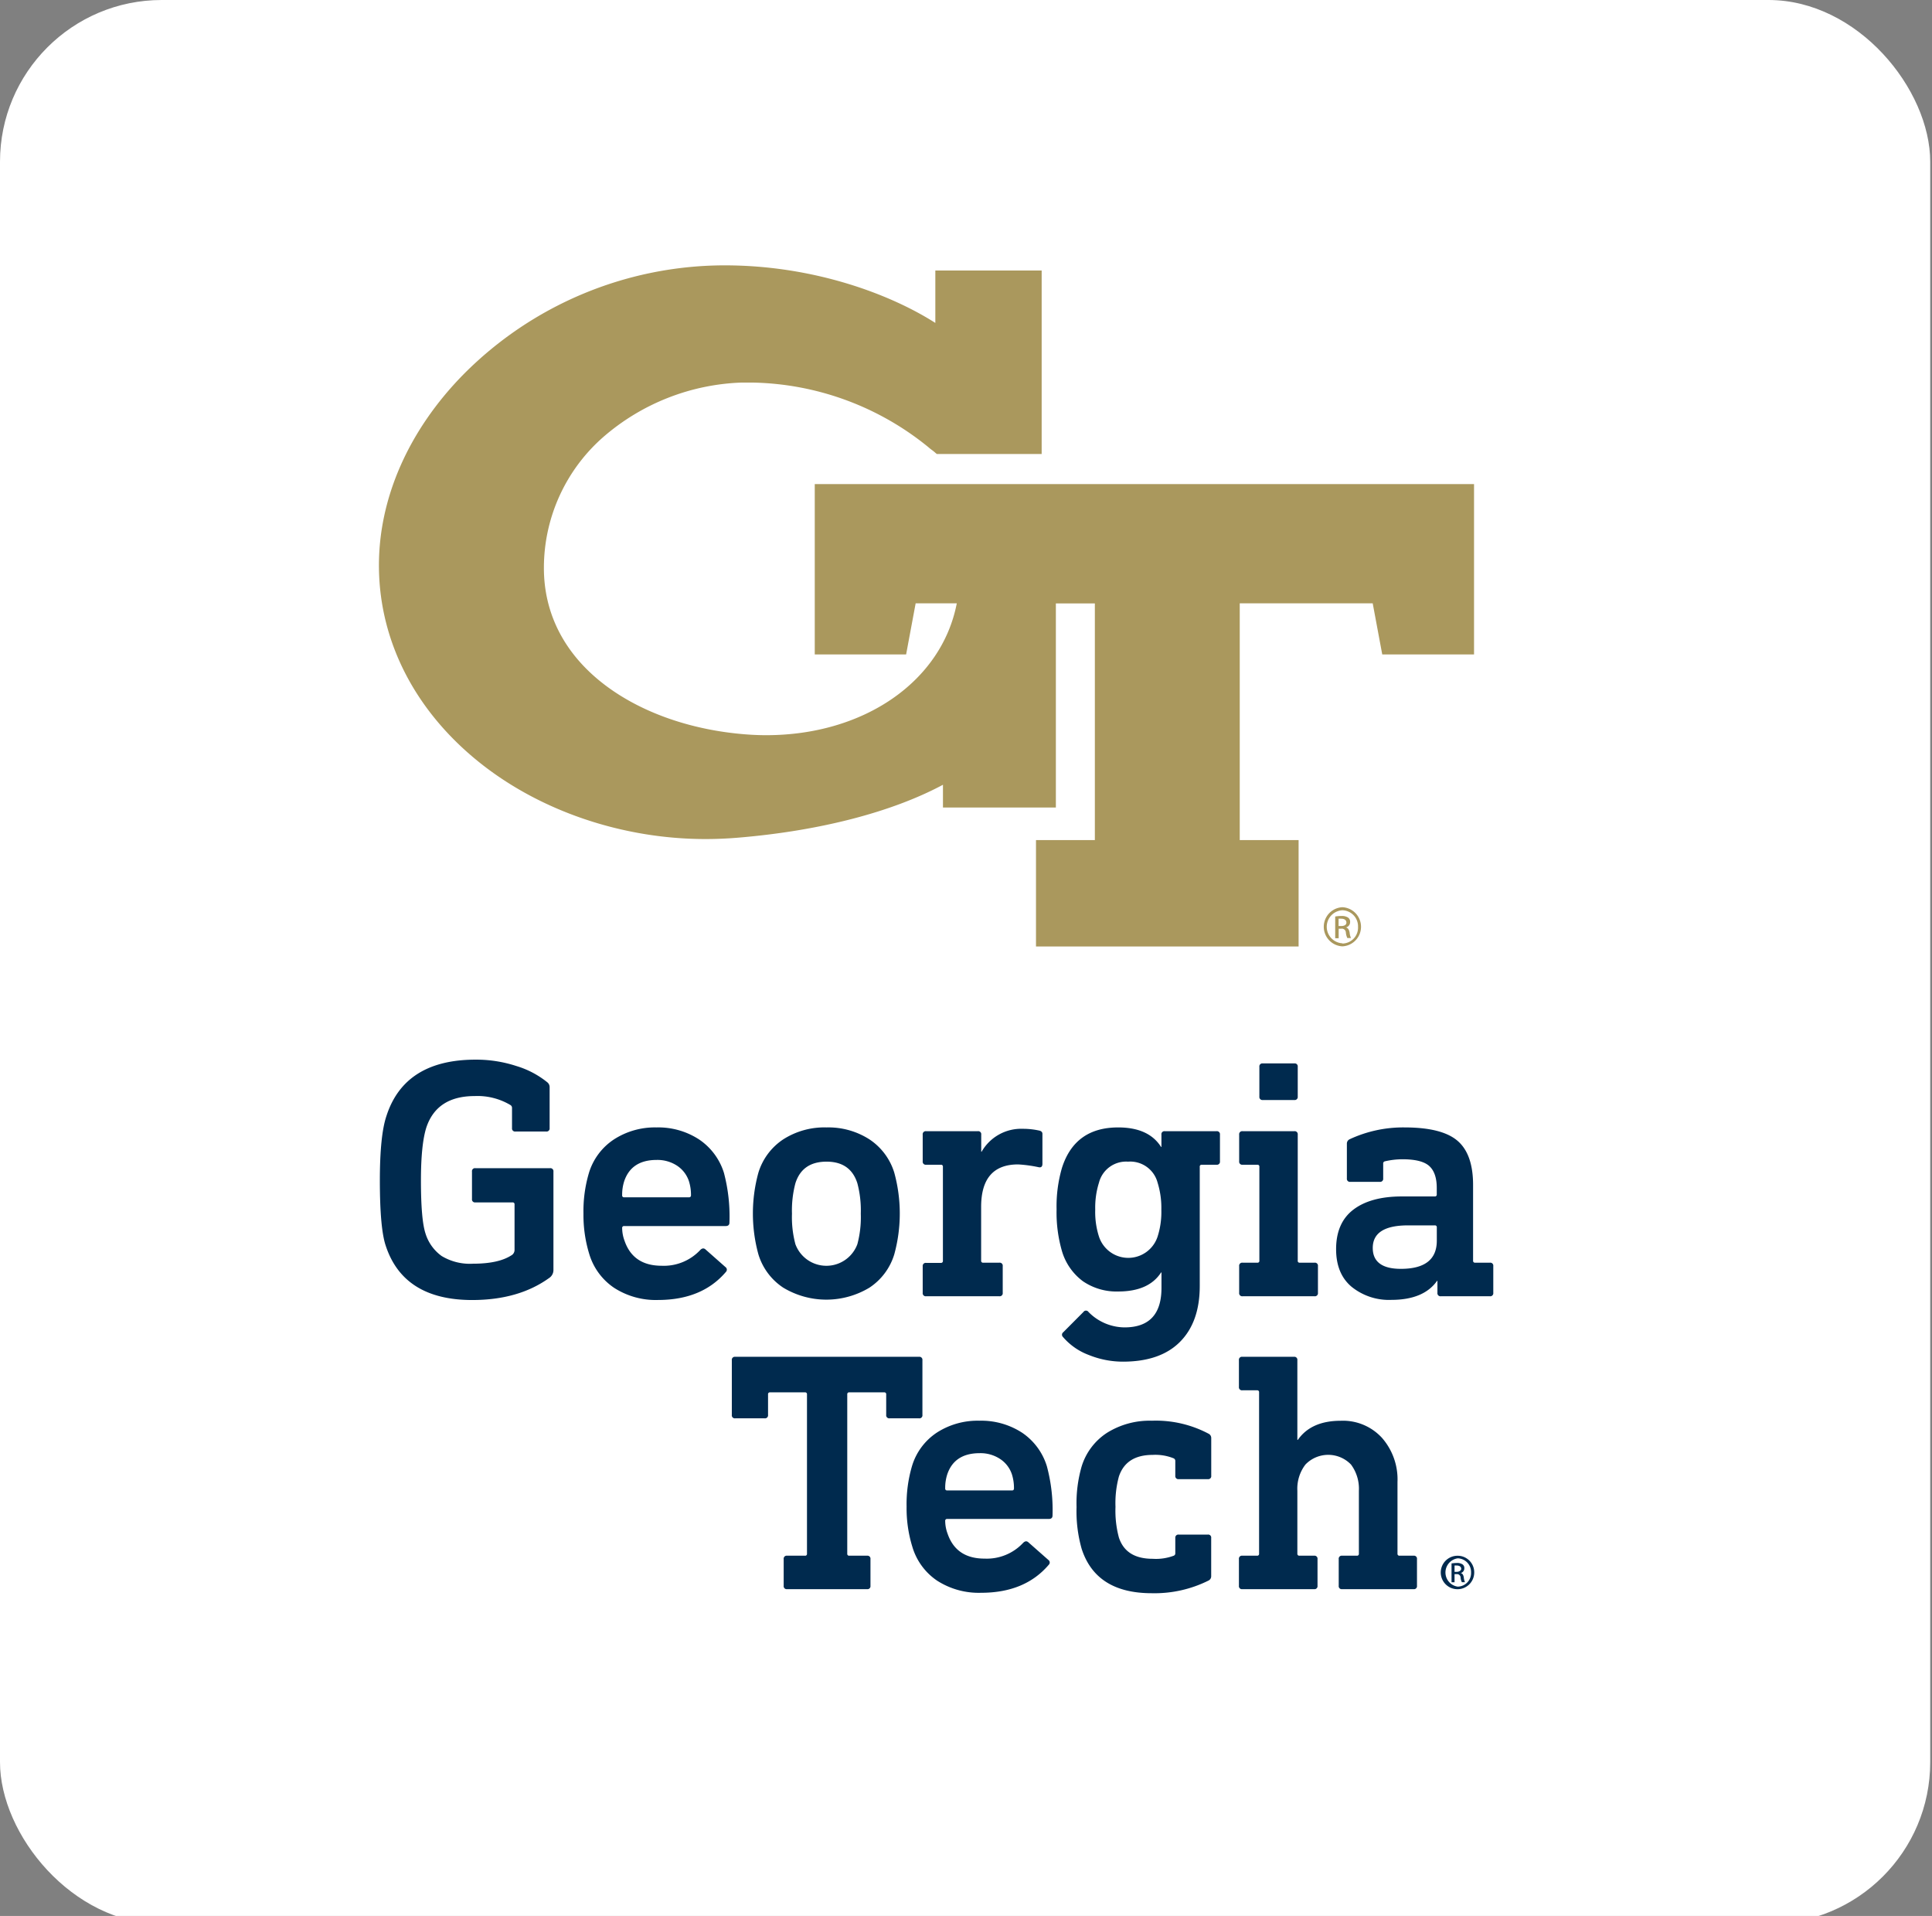 <?xml version="1.0" encoding="UTF-8" standalone="no"?>
<svg
   id="Layer_1"
   data-name="Layer 1"
   viewBox="0 0 405.373 401.952"
   version="1.1"
   sodipodi:docname="gt-logo.svg"
   inkscape:version="1.2.1 (9c6d41e, 2022-07-14)"
   width="405.373"
   height="401.952"
   xmlns:inkscape="http://www.inkscape.org/namespaces/inkscape"
   xmlns:sodipodi="http://sodipodi.sourceforge.net/DTD/sodipodi-0.dtd"
   xmlns="http://www.w3.org/2000/svg"
   xmlns:svg="http://www.w3.org/2000/svg">
  <rect x="0" y="0" width="405.373" height="401.952" fill="#808080" stroke="none"/>
  <sodipodi:namedview
     id="namedview41"
     pagecolor="#ffffff"
     bordercolor="#000000"
     borderopacity="0.25"
     inkscape:showpageshadow="2"
     inkscape:pageopacity="0.0"
     inkscape:pagecheckerboard="0"
     inkscape:deskcolor="#d1d1d1"
     showgrid="false"
     inkscape:zoom="0.72839506"
     inkscape:cx="135.22881"
     inkscape:cy="161.31356"
     inkscape:window-width="1920"
     inkscape:window-height="1027"
     inkscape:window-x="0"
     inkscape:window-y="25"
     inkscape:window-maximized="0"
     inkscape:current-layer="Layer_1" />
  <defs
     id="defs4">
    <style
       id="style2">.cls-1{fill:#aa985d;}.cls-2{fill:#002a4e;}</style>
  </defs>
  <rect
     style="fill:#ffffff;stroke-width:11.962;paint-order:stroke fill markers"
     id="rect1683"
     width="405"
     height="403.627"
     x="0"
     y="0"
     ry="33.935" />
  <path
     class="cls-1"
     d="m 281.662,190.329 v 0 a 4.11,4.11 0 0 0 0,8.21 4.11,4.11 0 0 0 0,-8.21 z m 0,7.57 a 3.47,3.47 0 0 1 0,-6.93 v 0 a 3.37,3.37 0 0 1 3.28,3.48 3.33,3.33 0 0 1 -3.28,3.5 z"
     id="path6" />
  <path
     class="cls-1"
     d="m 282.392,194.569 v 0 a 1.14,1.14 0 0 0 0.89,-1.11 1.08,1.08 0 0 0 -0.42,-0.95 2.37,2.37 0 0 0 -1.41,-0.34 7.6,7.6 0 0 0 -1.3,0.11 v 4.56 h 0.73 v -2 h 0.51 a 0.85,0.85 0 0 1 1,0.8 3.25,3.25 0 0 0 0.31,1.16 h 0.77 a 3.26,3.26 0 0 1 -0.29,-1.13 c -0.12,-0.66 -0.39,-1.02 -0.79,-1.1 z m -1,-0.29 h -0.53 v -1.54 a 3.26,3.26 0 0 1 0.53,0 c 0.82,0 1.11,0.4 1.11,0.8 0.02,0.52 -0.49,0.74 -1.09,0.74 z"
     id="path8" />
  <path
     class="cls-1"
     d="M 152.042,56.769 Z"
     id="path10" />
  <path
     class="cls-1"
     d="m 170.952,101.559 v 35.74 h 19.17 l 2,-10.72 h 8.63 c -3.16,16.35 -19.42,27.66 -40,27.66 -1.41,0 -2.84,-0.06 -4.26,-0.17 -11.41,-0.88 -21.9,-4.55 -29.55,-10.35 -8.43,-6.39 -12.87,-14.94 -12.82,-24.71 a 36.48,36.48 0 0 1 12.56,-27.41 46.73,46.73 0 0 1 29,-11.34 c 0.69,0 1.39,0 2.08,0 a 60.08,60.08 0 0 1 37,13.53 9.8,9.8 0 0 0 0.77,0.62 8.19,8.19 0 0 1 0.73,0.59 l 0.3,0.25 h 22 v -38.5 h -22.31 v 11 c -9.39,-6 -25.46,-12.08 -44.21,-12.08 h -0.31 a 77.26,77.26 0 0 0 -54.5,22.89 c -11.62,11.83 -17.91,26.27 -17.72,40.68 0.2,15.5 7.66,29.94 21,40.65 12.78,10.26 30.1,16.14 47.52,16.14 2.15,0 4.33,-0.09 6.48,-0.26 17.25,-1.4 32.54,-5.34 43.34,-11.13 v 4.77 h 23.69 v -42.81 h 8.18 v 49.65 h -12.35 v 22.32 h 55.1 v -22.32 h -12.35 v -49.67 h 27.9 l 2,10.72 h 19.26 v -35.74 z m -18.91,-44.79 z"
     id="path12" />
  <path
     class="cls-2"
     d="m 99.822,222.309 a 27.11,27.11 0 0 1 8.5,1.33 19,19 0 0 1 6.5,3.41 1.3,1.3 0 0 1 0.5,1 v 8.62 a 0.64,0.64 0 0 1 -0.72,0.72 h -6.45 a 0.64,0.64 0 0 1 -0.72,-0.72 v -4.23 a 0.69,0.69 0 0 0 -0.29,-0.58 13.48,13.48 0 0 0 -7.54,-1.91 q -7.91,0 -10.13,6.54 -1.15,3.56 -1.15,11.17 c 0,5.42 0.31,9.1 0.94,11.07 a 9.13,9.13 0 0 0 3.41,4.78 11.47,11.47 0 0 0 6.57,1.61 q 5.31,0 8,-1.72 a 1.3,1.3 0 0 0 0.72,-1.15 v -9.56 a 0.38,0.38 0 0 0 -0.43,-0.43 h -7.79 a 0.63,0.63 0 0 1 -0.71,-0.72 v -5.74 a 0.63,0.63 0 0 1 0.71,-0.72 h 15.66 a 0.64,0.64 0 0 1 0.72,0.72 v 20.61 a 2,2 0 0 1 -0.93,1.73 q -6.39,4.59 -16.09,4.6 -14.45,0 -18.18,-11.43 -1.22,-3.66 -1.22,-13.65 0,-9.41 1.37,-13.5 3.8,-11.85 18.75,-11.85 z"
     id="path14" />
  <path
     class="cls-2"
     d="m 137.722,236.529 a 15.65,15.65 0 0 1 9,2.55 13.14,13.14 0 0 1 5.18,7 35.88,35.88 0 0 1 1.15,10.42 c 0,0.48 -0.27,0.72 -0.79,0.72 h -21.29 a 0.38,0.38 0 0 0 -0.43,0.43 7.8,7.8 0 0 0 0.5,2.66 q 1.8,5.23 7.76,5.24 a 10.46,10.46 0 0 0 8.12,-3.3 c 0.38,-0.39 0.74,-0.43 1.08,-0.15 l 4.23,3.74 a 0.66,0.66 0 0 1 0.08,1 q -5,5.88 -14.23,5.89 a 16.11,16.11 0 0 1 -9.23,-2.55 13.06,13.06 0 0 1 -5.21,-7.08 27.79,27.79 0 0 1 -1.22,-8.48 28.13,28.13 0 0 1 1.15,-8.55 12.88,12.88 0 0 1 5.21,-7 15.77,15.77 0 0 1 8.94,-2.54 z m 0.07,6.82 q -5.31,0 -6.82,4.46 a 9.19,9.19 0 0 0 -0.43,2.94 0.38,0.38 0 0 0 0.43,0.44 h 13.58 a 0.39,0.39 0 0 0 0.43,-0.44 9.47,9.47 0 0 0 -0.43,-2.94 6.24,6.24 0 0 0 -2.52,-3.27 7.51,7.51 0 0 0 -4.24,-1.19 z"
     id="path16" />
  <path
     class="cls-2"
     d="m 173.432,236.529 a 15.91,15.91 0 0 1 9,2.51 12.88,12.88 0 0 1 5.21,7 32.36,32.36 0 0 1 0,17.1 12.81,12.81 0 0 1 -5.21,7 17.51,17.51 0 0 1 -18.1,0 12.81,12.81 0 0 1 -5.21,-7 32.36,32.36 0 0 1 0,-17.1 12.88,12.88 0 0 1 5.21,-7 16,16 0 0 1 9.1,-2.51 z m 0,7.18 c -3.41,0 -5.58,1.51 -6.54,4.53 a 22.27,22.27 0 0 0 -0.72,6.39 21.92,21.92 0 0 0 0.72,6.4 6.93,6.93 0 0 0 13,0 21.92,21.92 0 0 0 0.72,-6.4 22.27,22.27 0 0 0 -0.72,-6.39 q -1.44,-4.53 -6.46,-4.53 z"
     id="path18" />
  <path
     class="cls-2"
     d="m 214.632,236.819 a 15.74,15.74 0 0 1 3.37,0.36 c 0.48,0.09 0.72,0.33 0.72,0.71 v 6.26 c 0,0.62 -0.28,0.86 -0.86,0.71 a 28.22,28.22 0 0 0 -4.24,-0.57 q -7.76,0 -7.76,8.91 v 11.27 a 0.39,0.39 0 0 0 0.44,0.44 h 3.37 a 0.63,0.63 0 0 1 0.72,0.71 v 5.61 a 0.64,0.64 0 0 1 -0.72,0.72 h -15.35 a 0.64,0.64 0 0 1 -0.72,-0.72 v -5.61 a 0.63,0.63 0 0 1 0.72,-0.67 h 3.09 a 0.39,0.39 0 0 0 0.43,-0.44 v -19.72 a 0.38,0.38 0 0 0 -0.43,-0.43 h -3.09 a 0.64,0.64 0 0 1 -0.72,-0.72 v -5.6 a 0.64,0.64 0 0 1 0.72,-0.72 h 10.85 a 0.63,0.63 0 0 1 0.71,0.72 v 3.59 h 0.08 a 9.55,9.55 0 0 1 8.67,-4.81 z"
     id="path20" />
  <path
     class="cls-2"
     d="m 234.612,236.529 q 6.41,0 9,4.09 h 0.08 v -2.58 a 0.63,0.63 0 0 1 0.71,-0.72 h 10.85 a 0.64,0.64 0 0 1 0.72,0.72 v 5.6 a 0.64,0.64 0 0 1 -0.72,0.72 h -3.09 a 0.38,0.38 0 0 0 -0.43,0.43 v 25 q 0,7.54 -4.13,11.71 -4.13,4.17 -12,4.17 a 19.08,19.08 0 0 1 -7.15,-1.4 13.24,13.24 0 0 1 -5.42,-3.78 0.65,0.65 0 0 1 0.07,-1 l 4.22,-4.24 a 0.64,0.64 0 0 1 1.07,0 10.7,10.7 0 0 0 7.55,3.23 q 7.75,0 7.76,-8.26 v -3.27 h -0.08 q -2.58,4 -9,4 a 12.47,12.47 0 0 1 -7.4,-2.15 12.12,12.12 0 0 1 -4.38,-6.25 29.09,29.09 0 0 1 -1.15,-8.84 28.75,28.75 0 0 1 1.15,-8.76 q 2.72,-8.42 11.77,-8.42 z m 2.09,7.18 a 5.88,5.88 0 0 0 -6.11,4.39 17.49,17.49 0 0 0 -0.79,5.67 16.78,16.78 0 0 0 0.79,5.68 6.47,6.47 0 0 0 12.29,0 17,17 0 0 0 0.79,-5.68 17.77,17.77 0 0 0 -0.79,-5.67 5.93,5.93 0 0 0 -6.18,-4.39 z"
     id="path22" />
  <path
     class="cls-2"
     d="m 260.722,237.319 h 10.85 a 0.64,0.64 0 0 1 0.72,0.72 v 26.43 a 0.38,0.38 0 0 0 0.43,0.44 h 3.09 a 0.63,0.63 0 0 1 0.72,0.71 v 5.61 a 0.64,0.64 0 0 1 -0.72,0.72 h -15.09 a 0.64,0.64 0 0 1 -0.72,-0.72 v -5.61 a 0.63,0.63 0 0 1 0.72,-0.71 h 3.09 a 0.38,0.38 0 0 0 0.43,-0.44 v -19.68 a 0.38,0.38 0 0 0 -0.43,-0.43 h -3.09 a 0.64,0.64 0 0 1 -0.72,-0.72 v -5.6 a 0.64,0.64 0 0 1 0.72,-0.72 z m 4.24,-14.22 h 6.61 a 0.63,0.63 0 0 1 0.72,0.71 v 6.25 a 0.64,0.64 0 0 1 -0.72,0.72 h -6.61 a 0.64,0.64 0 0 1 -0.72,-0.72 v -6.25 a 0.63,0.63 0 0 1 0.72,-0.71 z"
     id="path24" />
  <path
     class="cls-2"
     d="m 294.712,236.529 q 7.83,0 11.1,2.8 3.27,2.8 3.27,9.27 v 15.87 a 0.39,0.39 0 0 0 0.43,0.44 h 3.09 a 0.63,0.63 0 0 1 0.72,0.71 v 5.61 a 0.64,0.64 0 0 1 -0.72,0.72 h -10.28 a 0.64,0.64 0 0 1 -0.72,-0.72 v -2.52 h -0.07 q -2.81,4 -9.63,4 a 12.47,12.47 0 0 1 -8.29,-2.73 q -3.27,-2.73 -3.27,-7.91 c 0,-3.68 1.21,-6.45 3.62,-8.29 2.41,-1.84 5.81,-2.77 10.17,-2.77 h 6.9 a 0.38,0.38 0 0 0 0.43,-0.43 v -1.33 q 0,-3.17 -1.55,-4.6 -1.55,-1.43 -5.59,-1.44 a 16.39,16.39 0 0 0 -3.74,0.43 0.45,0.45 0 0 0 -0.36,0.51 v 3.08 a 0.64,0.64 0 0 1 -0.72,0.72 h -6.18 a 0.64,0.64 0 0 1 -0.72,-0.72 v -7.28 a 1,1 0 0 1 0.58,-0.94 26.54,26.54 0 0 1 11.53,-2.48 z m 6.33,20.55 h -5.61 q -7.4,0 -7.4,4.74 c 0,2.92 2,4.38 5.89,4.38 q 7.54,0 7.55,-5.89 v -2.8 a 0.38,0.38 0 0 0 -0.43,-0.43 z"
     id="path26" />
  <path
     class="cls-2"
     d="m 154.242,284.649 h 38.59 a 0.63,0.63 0 0 1 0.71,0.71 v 11.48 a 0.63,0.63 0 0 1 -0.71,0.72 h -6.17 a 0.64,0.64 0 0 1 -0.72,-0.72 v -4.3 a 0.38,0.38 0 0 0 -0.43,-0.43 h -7.31 a 0.38,0.38 0 0 0 -0.43,0.43 v 33.41 a 0.38,0.38 0 0 0 0.43,0.43 h 3.73 a 0.63,0.63 0 0 1 0.71,0.71 v 5.6 a 0.63,0.63 0 0 1 -0.71,0.71 h -16.79 a 0.63,0.63 0 0 1 -0.71,-0.71 v -5.6 a 0.63,0.63 0 0 1 0.71,-0.71 h 3.73 a 0.38,0.38 0 0 0 0.45,-0.43 v -33.41 a 0.38,0.38 0 0 0 -0.43,-0.43 h -7.31 a 0.38,0.38 0 0 0 -0.43,0.43 v 4.3 a 0.64,0.64 0 0 1 -0.72,0.72 h -6.17 a 0.63,0.63 0 0 1 -0.71,-0.72 v -11.48 a 0.63,0.63 0 0 1 0.69,-0.71 z"
     id="path28" />
  <path
     class="cls-2"
     d="m 205.492,298.059 a 15.71,15.71 0 0 1 9,2.54 13.12,13.12 0 0 1 5.16,7 35.35,35.35 0 0 1 1.19,10.35 c 0,0.48 -0.26,0.72 -0.79,0.72 h -21.3 a 0.38,0.38 0 0 0 -0.43,0.43 7.8,7.8 0 0 0 0.5,2.66 q 1.8,5.23 7.75,5.23 a 10.43,10.43 0 0 0 8.1,-3.3 c 0.38,-0.38 0.74,-0.43 1.08,-0.14 l 4.23,3.73 a 0.65,0.65 0 0 1 0.07,1 q -5,5.88 -14.2,5.88 a 16.15,16.15 0 0 1 -9.22,-2.54 13,13 0 0 1 -5.19,-7.07 27.35,27.35 0 0 1 -1.22,-8.46 28.28,28.28 0 0 1 1.14,-8.53 12.82,12.82 0 0 1 5.2,-7 15.76,15.76 0 0 1 8.93,-2.5 z m 0.07,6.81 c -3.53,0 -5.81,1.48 -6.81,4.45 a 9.19,9.19 0 0 0 -0.43,2.94 0.38,0.38 0 0 0 0.43,0.43 h 13.57 a 0.38,0.38 0 0 0 0.43,-0.43 9.47,9.47 0 0 0 -0.43,-2.94 6.18,6.18 0 0 0 -2.52,-3.26 7.47,7.47 0 0 0 -4.24,-1.19 z"
     id="path30" />
  <path
     class="cls-2"
     d="m 241.672,298.059 a 23.62,23.62 0 0 1 11.9,2.72 1,1 0 0 1 0.57,0.94 v 7.88 a 0.63,0.63 0 0 1 -0.71,0.72 h -6.11 a 0.64,0.64 0 0 1 -0.72,-0.72 v -3.15 a 0.59,0.59 0 0 0 -0.35,-0.5 10.21,10.21 0 0 0 -4.38,-0.72 c -3.73,0 -6.09,1.51 -7.1,4.52 a 21.32,21.32 0 0 0 -0.72,6.38 21.74,21.74 0 0 0 0.72,6.46 c 1,3 3.37,4.44 7.1,4.44 a 10.63,10.63 0 0 0 4.38,-0.64 0.51,0.51 0 0 0 0.35,-0.51 v -3.22 a 0.64,0.64 0 0 1 0.72,-0.71 h 6.1 a 0.63,0.63 0 0 1 0.71,0.72 v 8 a 1,1 0 0 1 -0.57,0.93 25.37,25.37 0 0 1 -11.9,2.65 q -11.7,0 -14.71,-9.32 a 28.83,28.83 0 0 1 -1.07,-8.75 27.89,27.89 0 0 1 1.07,-8.53 12.94,12.94 0 0 1 5.35,-7.07 16.87,16.87 0 0 1 9.37,-2.52 z"
     id="path32" />
  <path
     class="cls-2"
     d="m 260.672,284.649 h 10.83 a 0.63,0.63 0 0 1 0.71,0.71 v 16.71 h 0.11 q 2.79,-4 9,-4 a 11.1,11.1 0 0 1 8.64,3.58 13.22,13.22 0 0 1 3.26,9.26 v 15.04 a 0.39,0.39 0 0 0 0.44,0.43 h 2.94 a 0.63,0.63 0 0 1 0.71,0.71 v 5.6 a 0.63,0.63 0 0 1 -0.71,0.71 h -14.99 a 0.63,0.63 0 0 1 -0.72,-0.71 v -5.6 a 0.63,0.63 0 0 1 0.72,-0.71 h 3.08 a 0.38,0.38 0 0 0 0.43,-0.43 v -13.2 a 8.5,8.5 0 0 0 -1.65,-5.49 6.63,6.63 0 0 0 -9.57,0 8.34,8.34 0 0 0 -1.69,5.49 v 13.2 a 0.39,0.39 0 0 0 0.43,0.43 h 3.09 a 0.63,0.63 0 0 1 0.71,0.71 v 5.6 a 0.63,0.63 0 0 1 -0.71,0.71 h -15.06 a 0.63,0.63 0 0 1 -0.72,-0.71 v -5.6 a 0.63,0.63 0 0 1 0.72,-0.71 h 3.08 a 0.38,0.38 0 0 0 0.43,-0.43 v -33.84 a 0.38,0.38 0 0 0 -0.43,-0.43 h -3.08 a 0.64,0.64 0 0 1 -0.72,-0.72 v -5.6 a 0.63,0.63 0 0 1 0.72,-0.71 z"
     id="path34" />
  <path
     class="cls-2"
     d="m 305.862,326.389 v 0 a 3.51,3.51 0 1 0 3.46,3.5 3.47,3.47 0 0 0 -3.48,-3.5 z m 0,6.48 a 3,3 0 0 1 0,-5.94 v 0 a 2.89,2.89 0 0 1 2.8,3 2.86,2.86 0 0 1 -2.8,2.94 z"
     id="path36" />
  <path
     class="cls-2"
     d="m 306.482,330.019 v 0 a 1,1 0 0 0 0.76,-1 0.91,0.91 0 0 0 -0.36,-0.81 2,2 0 0 0 -1.21,-0.3 8,8 0 0 0 -1.11,0.09 v 3.95 h 0.63 v -1.7 h 0.43 a 0.73,0.73 0 0 1 0.84,0.69 2.69,2.69 0 0 0 0.27,1 h 0.65 a 3.37,3.37 0 0 1 -0.25,-1 c -0.08,-0.55 -0.31,-0.86 -0.65,-0.92 z m -0.84,-0.25 h -0.45 v -1.33 a 3.79,3.79 0 0 1 0.45,0 c 0.7,0 0.95,0.35 0.95,0.69 0,0.34 -0.44,0.64 -0.95,0.64 z"
     id="path38" />
</svg>

